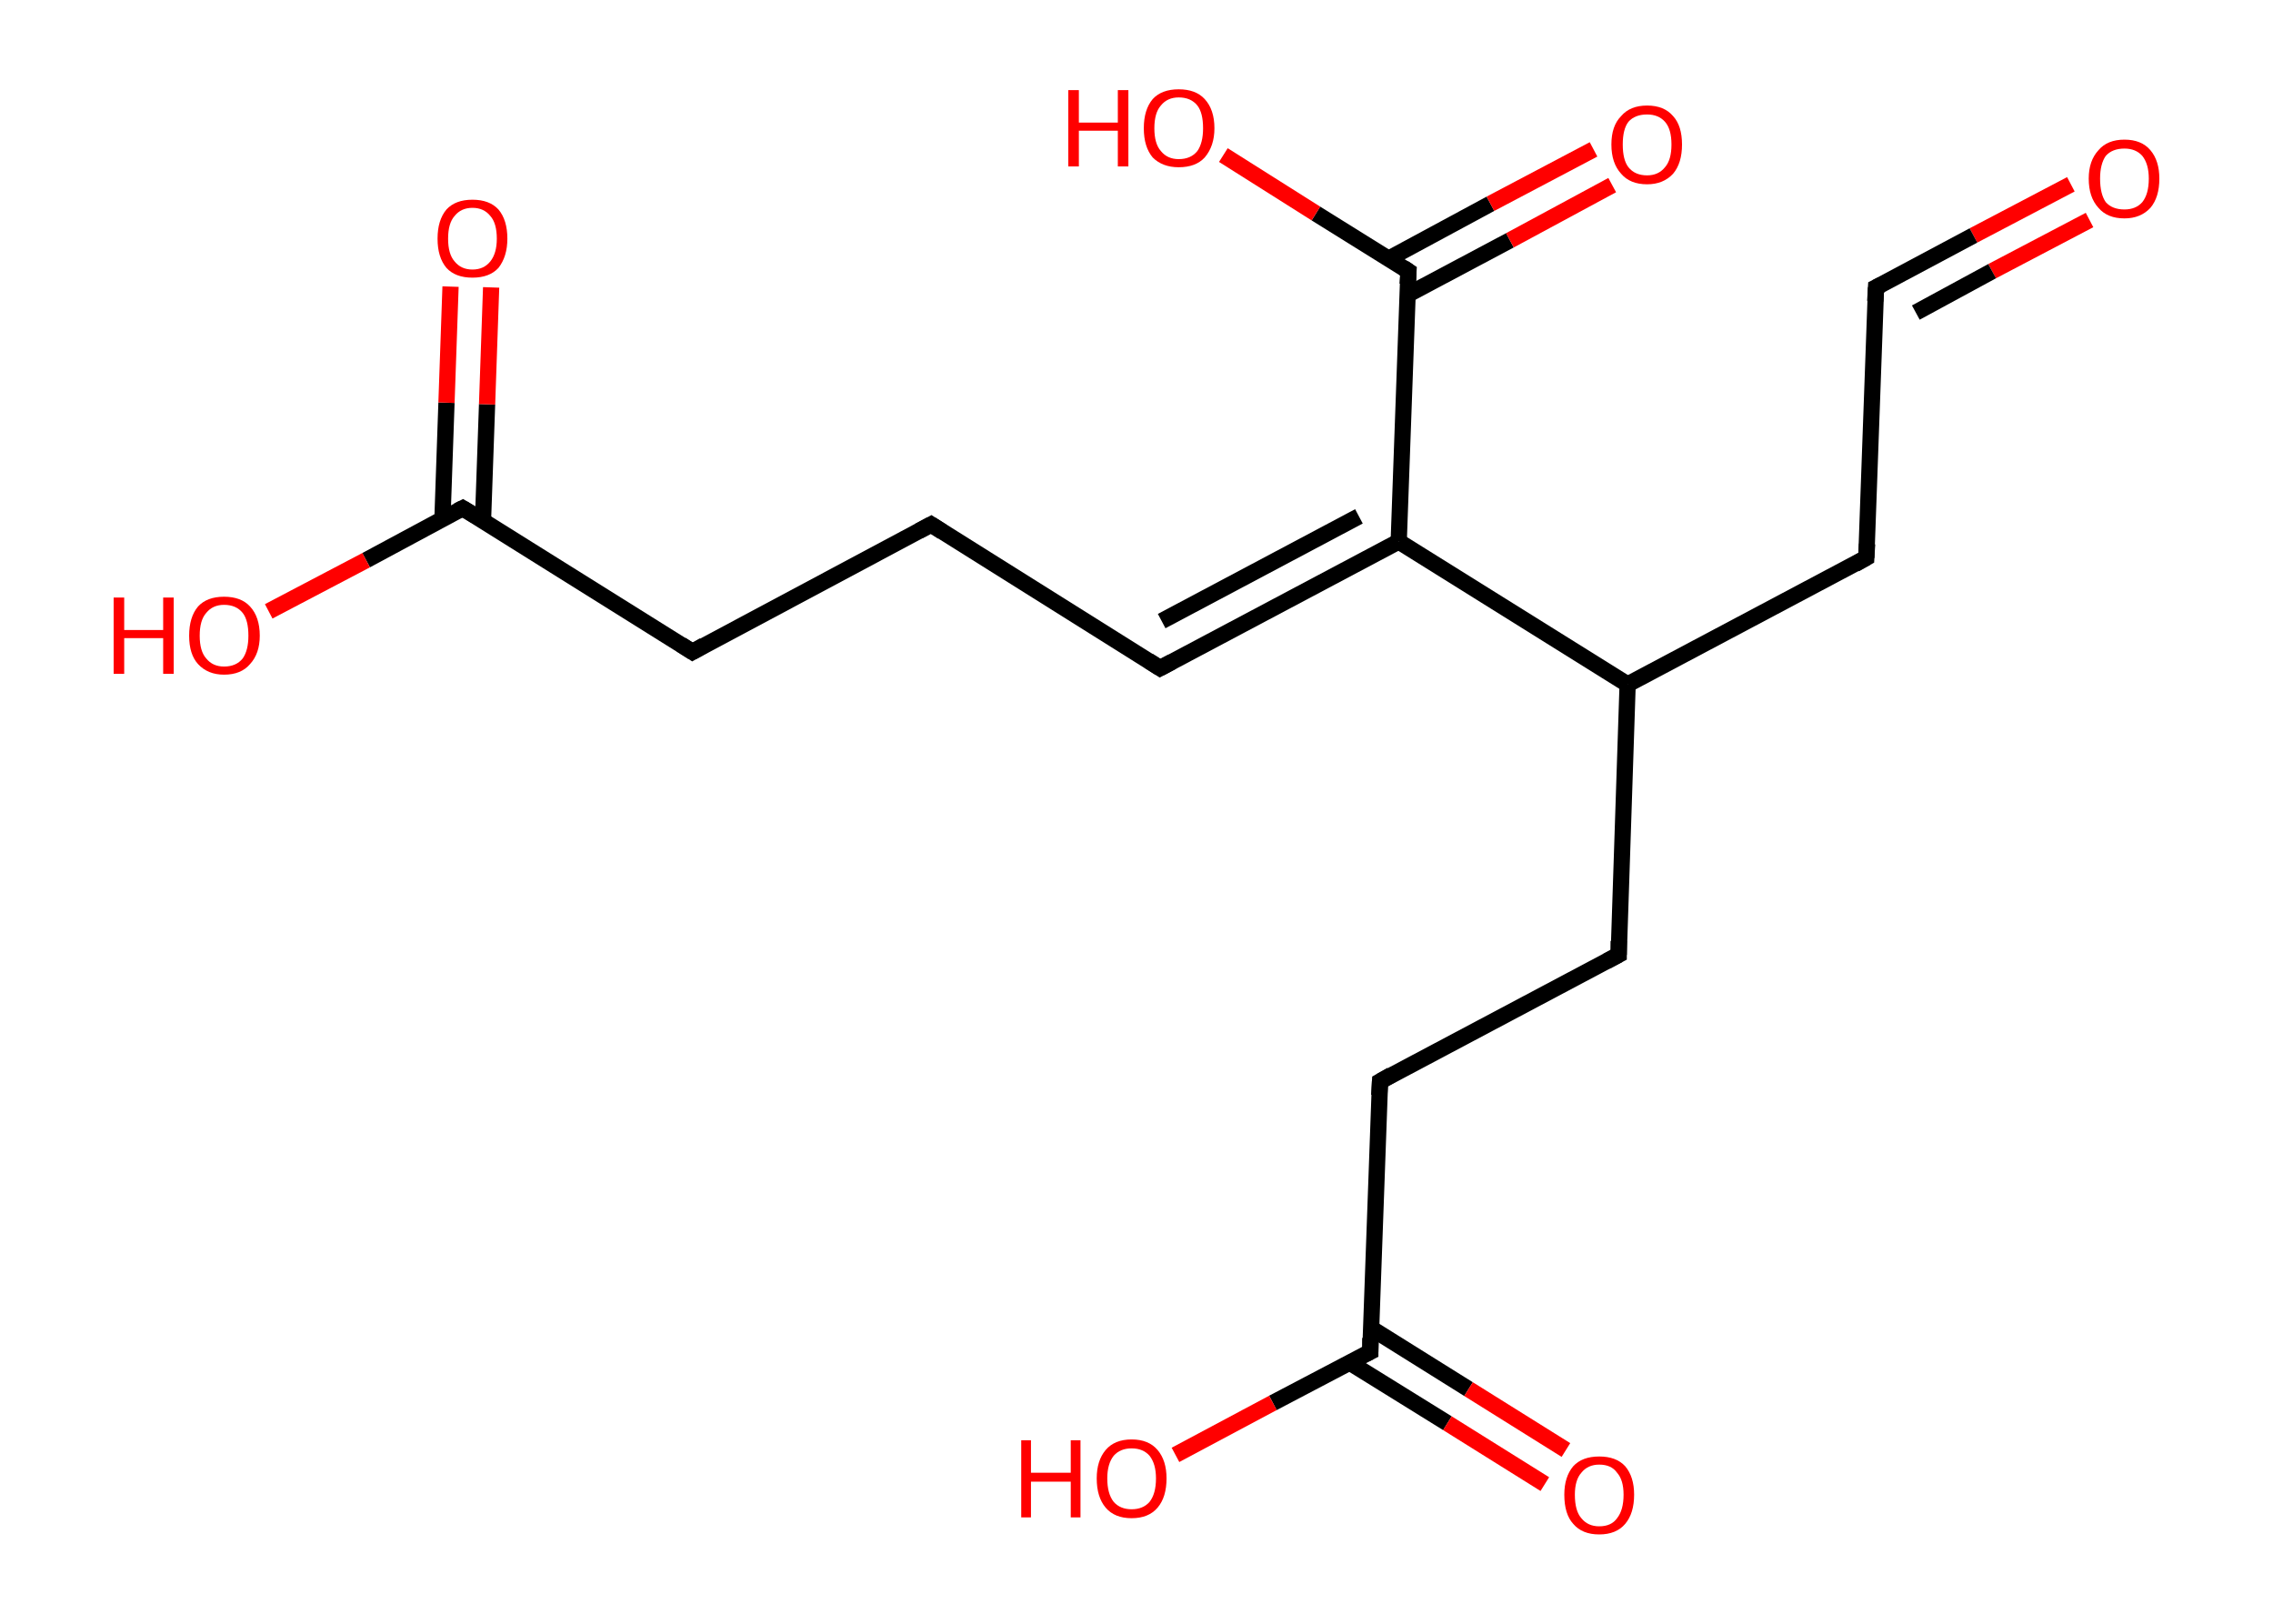 <?xml version='1.0' encoding='ASCII' standalone='yes'?>
<svg xmlns="http://www.w3.org/2000/svg" xmlns:rdkit="http://www.rdkit.org/xml" xmlns:xlink="http://www.w3.org/1999/xlink" version="1.1" baseProfile="full" xml:space="preserve" width="280px" height="200px" viewBox="0 0 280 200">
<!-- END OF HEADER -->
<rect style="opacity:1.0;fill:#FFFFFF;stroke:none" width="280.0" height="200.0" x="0.0" y="0.0"> </rect>
<path class="bond-0 atom-0 atom-1" d="M 255.1,22.7 L 243.1,29.0" style="fill:none;fill-rule:evenodd;stroke:#FF0000;stroke-width:2.0px;stroke-linecap:butt;stroke-linejoin:miter;stroke-opacity:1"/>
<path class="bond-0 atom-0 atom-1" d="M 243.1,29.0 L 231.1,35.4" style="fill:none;fill-rule:evenodd;stroke:#000000;stroke-width:2.0px;stroke-linecap:butt;stroke-linejoin:miter;stroke-opacity:1"/>
<path class="bond-0 atom-0 atom-1" d="M 257.4,27.1 L 245.4,33.4" style="fill:none;fill-rule:evenodd;stroke:#FF0000;stroke-width:2.0px;stroke-linecap:butt;stroke-linejoin:miter;stroke-opacity:1"/>
<path class="bond-0 atom-0 atom-1" d="M 245.4,33.4 L 236.0,38.5" style="fill:none;fill-rule:evenodd;stroke:#000000;stroke-width:2.0px;stroke-linecap:butt;stroke-linejoin:miter;stroke-opacity:1"/>
<path class="bond-1 atom-1 atom-2" d="M 231.1,35.4 L 229.9,68.7" style="fill:none;fill-rule:evenodd;stroke:#000000;stroke-width:2.0px;stroke-linecap:butt;stroke-linejoin:miter;stroke-opacity:1"/>
<path class="bond-2 atom-2 atom-3" d="M 229.9,68.7 L 200.5,84.3" style="fill:none;fill-rule:evenodd;stroke:#000000;stroke-width:2.0px;stroke-linecap:butt;stroke-linejoin:miter;stroke-opacity:1"/>
<path class="bond-3 atom-3 atom-4" d="M 200.5,84.3 L 199.4,117.6" style="fill:none;fill-rule:evenodd;stroke:#000000;stroke-width:2.0px;stroke-linecap:butt;stroke-linejoin:miter;stroke-opacity:1"/>
<path class="bond-4 atom-4 atom-5" d="M 199.4,117.6 L 170.0,133.2" style="fill:none;fill-rule:evenodd;stroke:#000000;stroke-width:2.0px;stroke-linecap:butt;stroke-linejoin:miter;stroke-opacity:1"/>
<path class="bond-5 atom-5 atom-6" d="M 170.0,133.2 L 168.8,166.5" style="fill:none;fill-rule:evenodd;stroke:#000000;stroke-width:2.0px;stroke-linecap:butt;stroke-linejoin:miter;stroke-opacity:1"/>
<path class="bond-6 atom-6 atom-7" d="M 166.2,167.8 L 178.3,175.3" style="fill:none;fill-rule:evenodd;stroke:#000000;stroke-width:2.0px;stroke-linecap:butt;stroke-linejoin:miter;stroke-opacity:1"/>
<path class="bond-6 atom-6 atom-7" d="M 178.3,175.3 L 190.3,182.8" style="fill:none;fill-rule:evenodd;stroke:#FF0000;stroke-width:2.0px;stroke-linecap:butt;stroke-linejoin:miter;stroke-opacity:1"/>
<path class="bond-6 atom-6 atom-7" d="M 168.9,163.6 L 180.9,171.1" style="fill:none;fill-rule:evenodd;stroke:#000000;stroke-width:2.0px;stroke-linecap:butt;stroke-linejoin:miter;stroke-opacity:1"/>
<path class="bond-6 atom-6 atom-7" d="M 180.9,171.1 L 192.9,178.6" style="fill:none;fill-rule:evenodd;stroke:#FF0000;stroke-width:2.0px;stroke-linecap:butt;stroke-linejoin:miter;stroke-opacity:1"/>
<path class="bond-7 atom-6 atom-8" d="M 168.8,166.5 L 156.8,172.8" style="fill:none;fill-rule:evenodd;stroke:#000000;stroke-width:2.0px;stroke-linecap:butt;stroke-linejoin:miter;stroke-opacity:1"/>
<path class="bond-7 atom-6 atom-8" d="M 156.8,172.8 L 144.8,179.2" style="fill:none;fill-rule:evenodd;stroke:#FF0000;stroke-width:2.0px;stroke-linecap:butt;stroke-linejoin:miter;stroke-opacity:1"/>
<path class="bond-8 atom-3 atom-9" d="M 200.5,84.3 L 172.3,66.7" style="fill:none;fill-rule:evenodd;stroke:#000000;stroke-width:2.0px;stroke-linecap:butt;stroke-linejoin:miter;stroke-opacity:1"/>
<path class="bond-9 atom-9 atom-10" d="M 172.3,66.7 L 142.9,82.3" style="fill:none;fill-rule:evenodd;stroke:#000000;stroke-width:2.0px;stroke-linecap:butt;stroke-linejoin:miter;stroke-opacity:1"/>
<path class="bond-9 atom-9 atom-10" d="M 167.4,63.6 L 143.1,76.5" style="fill:none;fill-rule:evenodd;stroke:#000000;stroke-width:2.0px;stroke-linecap:butt;stroke-linejoin:miter;stroke-opacity:1"/>
<path class="bond-10 atom-10 atom-11" d="M 142.9,82.3 L 114.7,64.6" style="fill:none;fill-rule:evenodd;stroke:#000000;stroke-width:2.0px;stroke-linecap:butt;stroke-linejoin:miter;stroke-opacity:1"/>
<path class="bond-11 atom-11 atom-12" d="M 114.7,64.6 L 85.3,80.3" style="fill:none;fill-rule:evenodd;stroke:#000000;stroke-width:2.0px;stroke-linecap:butt;stroke-linejoin:miter;stroke-opacity:1"/>
<path class="bond-12 atom-12 atom-13" d="M 85.3,80.3 L 57.0,62.6" style="fill:none;fill-rule:evenodd;stroke:#000000;stroke-width:2.0px;stroke-linecap:butt;stroke-linejoin:miter;stroke-opacity:1"/>
<path class="bond-13 atom-13 atom-14" d="M 59.5,64.1 L 60.0,49.8" style="fill:none;fill-rule:evenodd;stroke:#000000;stroke-width:2.0px;stroke-linecap:butt;stroke-linejoin:miter;stroke-opacity:1"/>
<path class="bond-13 atom-13 atom-14" d="M 60.0,49.8 L 60.5,35.4" style="fill:none;fill-rule:evenodd;stroke:#FF0000;stroke-width:2.0px;stroke-linecap:butt;stroke-linejoin:miter;stroke-opacity:1"/>
<path class="bond-13 atom-13 atom-14" d="M 54.5,64.0 L 55.0,49.6" style="fill:none;fill-rule:evenodd;stroke:#000000;stroke-width:2.0px;stroke-linecap:butt;stroke-linejoin:miter;stroke-opacity:1"/>
<path class="bond-13 atom-13 atom-14" d="M 55.0,49.6 L 55.5,35.3" style="fill:none;fill-rule:evenodd;stroke:#FF0000;stroke-width:2.0px;stroke-linecap:butt;stroke-linejoin:miter;stroke-opacity:1"/>
<path class="bond-14 atom-13 atom-15" d="M 57.0,62.6 L 45.1,69.0" style="fill:none;fill-rule:evenodd;stroke:#000000;stroke-width:2.0px;stroke-linecap:butt;stroke-linejoin:miter;stroke-opacity:1"/>
<path class="bond-14 atom-13 atom-15" d="M 45.1,69.0 L 33.1,75.3" style="fill:none;fill-rule:evenodd;stroke:#FF0000;stroke-width:2.0px;stroke-linecap:butt;stroke-linejoin:miter;stroke-opacity:1"/>
<path class="bond-15 atom-9 atom-16" d="M 172.3,66.7 L 173.5,33.4" style="fill:none;fill-rule:evenodd;stroke:#000000;stroke-width:2.0px;stroke-linecap:butt;stroke-linejoin:miter;stroke-opacity:1"/>
<path class="bond-16 atom-16 atom-17" d="M 173.4,36.3 L 186.0,29.6" style="fill:none;fill-rule:evenodd;stroke:#000000;stroke-width:2.0px;stroke-linecap:butt;stroke-linejoin:miter;stroke-opacity:1"/>
<path class="bond-16 atom-16 atom-17" d="M 186.0,29.6 L 198.6,22.8" style="fill:none;fill-rule:evenodd;stroke:#FF0000;stroke-width:2.0px;stroke-linecap:butt;stroke-linejoin:miter;stroke-opacity:1"/>
<path class="bond-16 atom-16 atom-17" d="M 171.0,31.9 L 183.6,25.1" style="fill:none;fill-rule:evenodd;stroke:#000000;stroke-width:2.0px;stroke-linecap:butt;stroke-linejoin:miter;stroke-opacity:1"/>
<path class="bond-16 atom-16 atom-17" d="M 183.6,25.1 L 196.3,18.4" style="fill:none;fill-rule:evenodd;stroke:#FF0000;stroke-width:2.0px;stroke-linecap:butt;stroke-linejoin:miter;stroke-opacity:1"/>
<path class="bond-17 atom-16 atom-18" d="M 173.5,33.4 L 162.1,26.3" style="fill:none;fill-rule:evenodd;stroke:#000000;stroke-width:2.0px;stroke-linecap:butt;stroke-linejoin:miter;stroke-opacity:1"/>
<path class="bond-17 atom-16 atom-18" d="M 162.1,26.3 L 150.7,19.1" style="fill:none;fill-rule:evenodd;stroke:#FF0000;stroke-width:2.0px;stroke-linecap:butt;stroke-linejoin:miter;stroke-opacity:1"/>
<path d="M 231.7,35.1 L 231.1,35.4 L 231.0,37.1" style="fill:none;stroke:#000000;stroke-width:2.0px;stroke-linecap:butt;stroke-linejoin:miter;stroke-opacity:1;"/>
<path d="M 230.0,67.0 L 229.9,68.7 L 228.5,69.5" style="fill:none;stroke:#000000;stroke-width:2.0px;stroke-linecap:butt;stroke-linejoin:miter;stroke-opacity:1;"/>
<path d="M 199.4,115.9 L 199.4,117.6 L 197.9,118.4" style="fill:none;stroke:#000000;stroke-width:2.0px;stroke-linecap:butt;stroke-linejoin:miter;stroke-opacity:1;"/>
<path d="M 171.4,132.4 L 170.0,133.2 L 169.9,134.9" style="fill:none;stroke:#000000;stroke-width:2.0px;stroke-linecap:butt;stroke-linejoin:miter;stroke-opacity:1;"/>
<path d="M 168.8,164.8 L 168.8,166.5 L 168.2,166.8" style="fill:none;stroke:#000000;stroke-width:2.0px;stroke-linecap:butt;stroke-linejoin:miter;stroke-opacity:1;"/>
<path d="M 144.4,81.5 L 142.9,82.3 L 141.5,81.4" style="fill:none;stroke:#000000;stroke-width:2.0px;stroke-linecap:butt;stroke-linejoin:miter;stroke-opacity:1;"/>
<path d="M 116.1,65.5 L 114.7,64.6 L 113.2,65.4" style="fill:none;stroke:#000000;stroke-width:2.0px;stroke-linecap:butt;stroke-linejoin:miter;stroke-opacity:1;"/>
<path d="M 86.7,79.5 L 85.3,80.3 L 83.9,79.4" style="fill:none;stroke:#000000;stroke-width:2.0px;stroke-linecap:butt;stroke-linejoin:miter;stroke-opacity:1;"/>
<path d="M 58.5,63.5 L 57.0,62.6 L 56.4,62.9" style="fill:none;stroke:#000000;stroke-width:2.0px;stroke-linecap:butt;stroke-linejoin:miter;stroke-opacity:1;"/>
<path d="M 173.4,35.0 L 173.5,33.4 L 172.9,33.0" style="fill:none;stroke:#000000;stroke-width:2.0px;stroke-linecap:butt;stroke-linejoin:miter;stroke-opacity:1;"/>
<path class="atom-0" d="M 257.3 22.0 Q 257.3 19.8, 258.5 18.5 Q 259.6 17.2, 261.7 17.2 Q 263.8 17.2, 264.9 18.5 Q 266.0 19.8, 266.0 22.0 Q 266.0 24.3, 264.9 25.6 Q 263.7 26.9, 261.7 26.9 Q 259.6 26.9, 258.5 25.6 Q 257.3 24.3, 257.3 22.0 M 261.7 25.8 Q 263.1 25.8, 263.9 24.9 Q 264.7 23.9, 264.7 22.0 Q 264.7 20.2, 263.9 19.2 Q 263.1 18.3, 261.7 18.3 Q 260.2 18.3, 259.4 19.2 Q 258.7 20.2, 258.7 22.0 Q 258.7 23.9, 259.4 24.9 Q 260.2 25.8, 261.7 25.8 " fill="#FF0000"/>
<path class="atom-7" d="M 192.7 184.1 Q 192.7 181.9, 193.8 180.6 Q 194.9 179.4, 197.0 179.4 Q 199.1 179.4, 200.2 180.6 Q 201.3 181.9, 201.3 184.1 Q 201.3 186.4, 200.2 187.7 Q 199.1 189.0, 197.0 189.0 Q 194.9 189.0, 193.8 187.7 Q 192.7 186.5, 192.7 184.1 M 197.0 188.0 Q 198.5 188.0, 199.2 187.0 Q 200.0 186.0, 200.0 184.1 Q 200.0 182.3, 199.2 181.4 Q 198.5 180.4, 197.0 180.4 Q 195.6 180.4, 194.8 181.4 Q 194.0 182.3, 194.0 184.1 Q 194.0 186.1, 194.8 187.0 Q 195.6 188.0, 197.0 188.0 " fill="#FF0000"/>
<path class="atom-8" d="M 125.8 177.4 L 127.0 177.4 L 127.0 181.4 L 131.9 181.4 L 131.9 177.4 L 133.1 177.4 L 133.1 186.9 L 131.9 186.9 L 131.9 182.5 L 127.0 182.5 L 127.0 186.9 L 125.8 186.9 L 125.8 177.4 " fill="#FF0000"/>
<path class="atom-8" d="M 135.1 182.1 Q 135.1 179.9, 136.2 178.6 Q 137.3 177.3, 139.4 177.3 Q 141.5 177.3, 142.6 178.6 Q 143.7 179.9, 143.7 182.1 Q 143.7 184.4, 142.6 185.7 Q 141.5 187.0, 139.4 187.0 Q 137.3 187.0, 136.2 185.7 Q 135.1 184.4, 135.1 182.1 M 139.4 185.9 Q 140.8 185.9, 141.6 185.0 Q 142.4 184.0, 142.4 182.1 Q 142.4 180.3, 141.6 179.3 Q 140.8 178.4, 139.4 178.4 Q 138.0 178.4, 137.2 179.3 Q 136.4 180.3, 136.4 182.1 Q 136.4 184.0, 137.2 185.0 Q 138.0 185.9, 139.4 185.9 " fill="#FF0000"/>
<path class="atom-14" d="M 53.9 29.4 Q 53.9 27.1, 55.0 25.8 Q 56.1 24.6, 58.2 24.6 Q 60.3 24.6, 61.4 25.8 Q 62.5 27.1, 62.5 29.4 Q 62.5 31.6, 61.4 33.0 Q 60.3 34.2, 58.2 34.2 Q 56.1 34.2, 55.0 33.0 Q 53.9 31.7, 53.9 29.4 M 58.2 33.2 Q 59.6 33.2, 60.4 32.2 Q 61.2 31.2, 61.2 29.4 Q 61.2 27.5, 60.4 26.6 Q 59.6 25.6, 58.2 25.6 Q 56.8 25.6, 56.0 26.6 Q 55.2 27.5, 55.2 29.4 Q 55.2 31.3, 56.0 32.2 Q 56.8 33.2, 58.2 33.2 " fill="#FF0000"/>
<path class="atom-15" d="M 14.0 73.6 L 15.3 73.6 L 15.3 77.6 L 20.1 77.6 L 20.1 73.6 L 21.4 73.6 L 21.4 83.0 L 20.1 83.0 L 20.1 78.6 L 15.3 78.6 L 15.3 83.0 L 14.0 83.0 L 14.0 73.6 " fill="#FF0000"/>
<path class="atom-15" d="M 23.3 78.3 Q 23.3 76.0, 24.4 74.7 Q 25.5 73.5, 27.6 73.5 Q 29.7 73.5, 30.8 74.7 Q 32.0 76.0, 32.0 78.3 Q 32.0 80.5, 30.8 81.8 Q 29.7 83.1, 27.6 83.1 Q 25.6 83.1, 24.4 81.8 Q 23.3 80.6, 23.3 78.3 M 27.6 82.1 Q 29.1 82.1, 29.9 81.1 Q 30.6 80.1, 30.6 78.3 Q 30.6 76.4, 29.9 75.5 Q 29.1 74.5, 27.6 74.5 Q 26.2 74.5, 25.4 75.5 Q 24.6 76.4, 24.6 78.3 Q 24.6 80.2, 25.4 81.1 Q 26.2 82.1, 27.6 82.1 " fill="#FF0000"/>
<path class="atom-17" d="M 198.5 17.8 Q 198.5 15.5, 199.7 14.3 Q 200.8 13.0, 202.9 13.0 Q 205.0 13.0, 206.1 14.3 Q 207.2 15.5, 207.2 17.8 Q 207.2 20.1, 206.1 21.4 Q 204.9 22.7, 202.9 22.7 Q 200.8 22.7, 199.7 21.4 Q 198.5 20.1, 198.5 17.8 M 202.9 21.6 Q 204.3 21.6, 205.1 20.6 Q 205.9 19.7, 205.9 17.8 Q 205.9 15.9, 205.1 15.0 Q 204.3 14.1, 202.9 14.1 Q 201.4 14.1, 200.6 15.0 Q 199.9 15.9, 199.9 17.8 Q 199.9 19.7, 200.6 20.6 Q 201.4 21.6, 202.9 21.6 " fill="#FF0000"/>
<path class="atom-18" d="M 131.6 11.1 L 132.9 11.1 L 132.9 15.1 L 137.7 15.1 L 137.7 11.1 L 139.0 11.1 L 139.0 20.5 L 137.7 20.5 L 137.7 16.1 L 132.9 16.1 L 132.9 20.5 L 131.6 20.5 L 131.6 11.1 " fill="#FF0000"/>
<path class="atom-18" d="M 140.9 15.8 Q 140.9 13.5, 142.0 12.2 Q 143.1 11.0, 145.2 11.0 Q 147.3 11.0, 148.4 12.2 Q 149.6 13.5, 149.6 15.8 Q 149.6 18.0, 148.4 19.4 Q 147.3 20.6, 145.2 20.6 Q 143.2 20.6, 142.0 19.4 Q 140.9 18.1, 140.9 15.8 M 145.2 19.6 Q 146.7 19.6, 147.5 18.6 Q 148.2 17.6, 148.2 15.8 Q 148.2 13.9, 147.5 13.0 Q 146.7 12.0, 145.2 12.0 Q 143.8 12.0, 143.0 13.0 Q 142.2 13.9, 142.2 15.8 Q 142.2 17.7, 143.0 18.6 Q 143.8 19.6, 145.2 19.6 " fill="#FF0000"/>
</svg>
